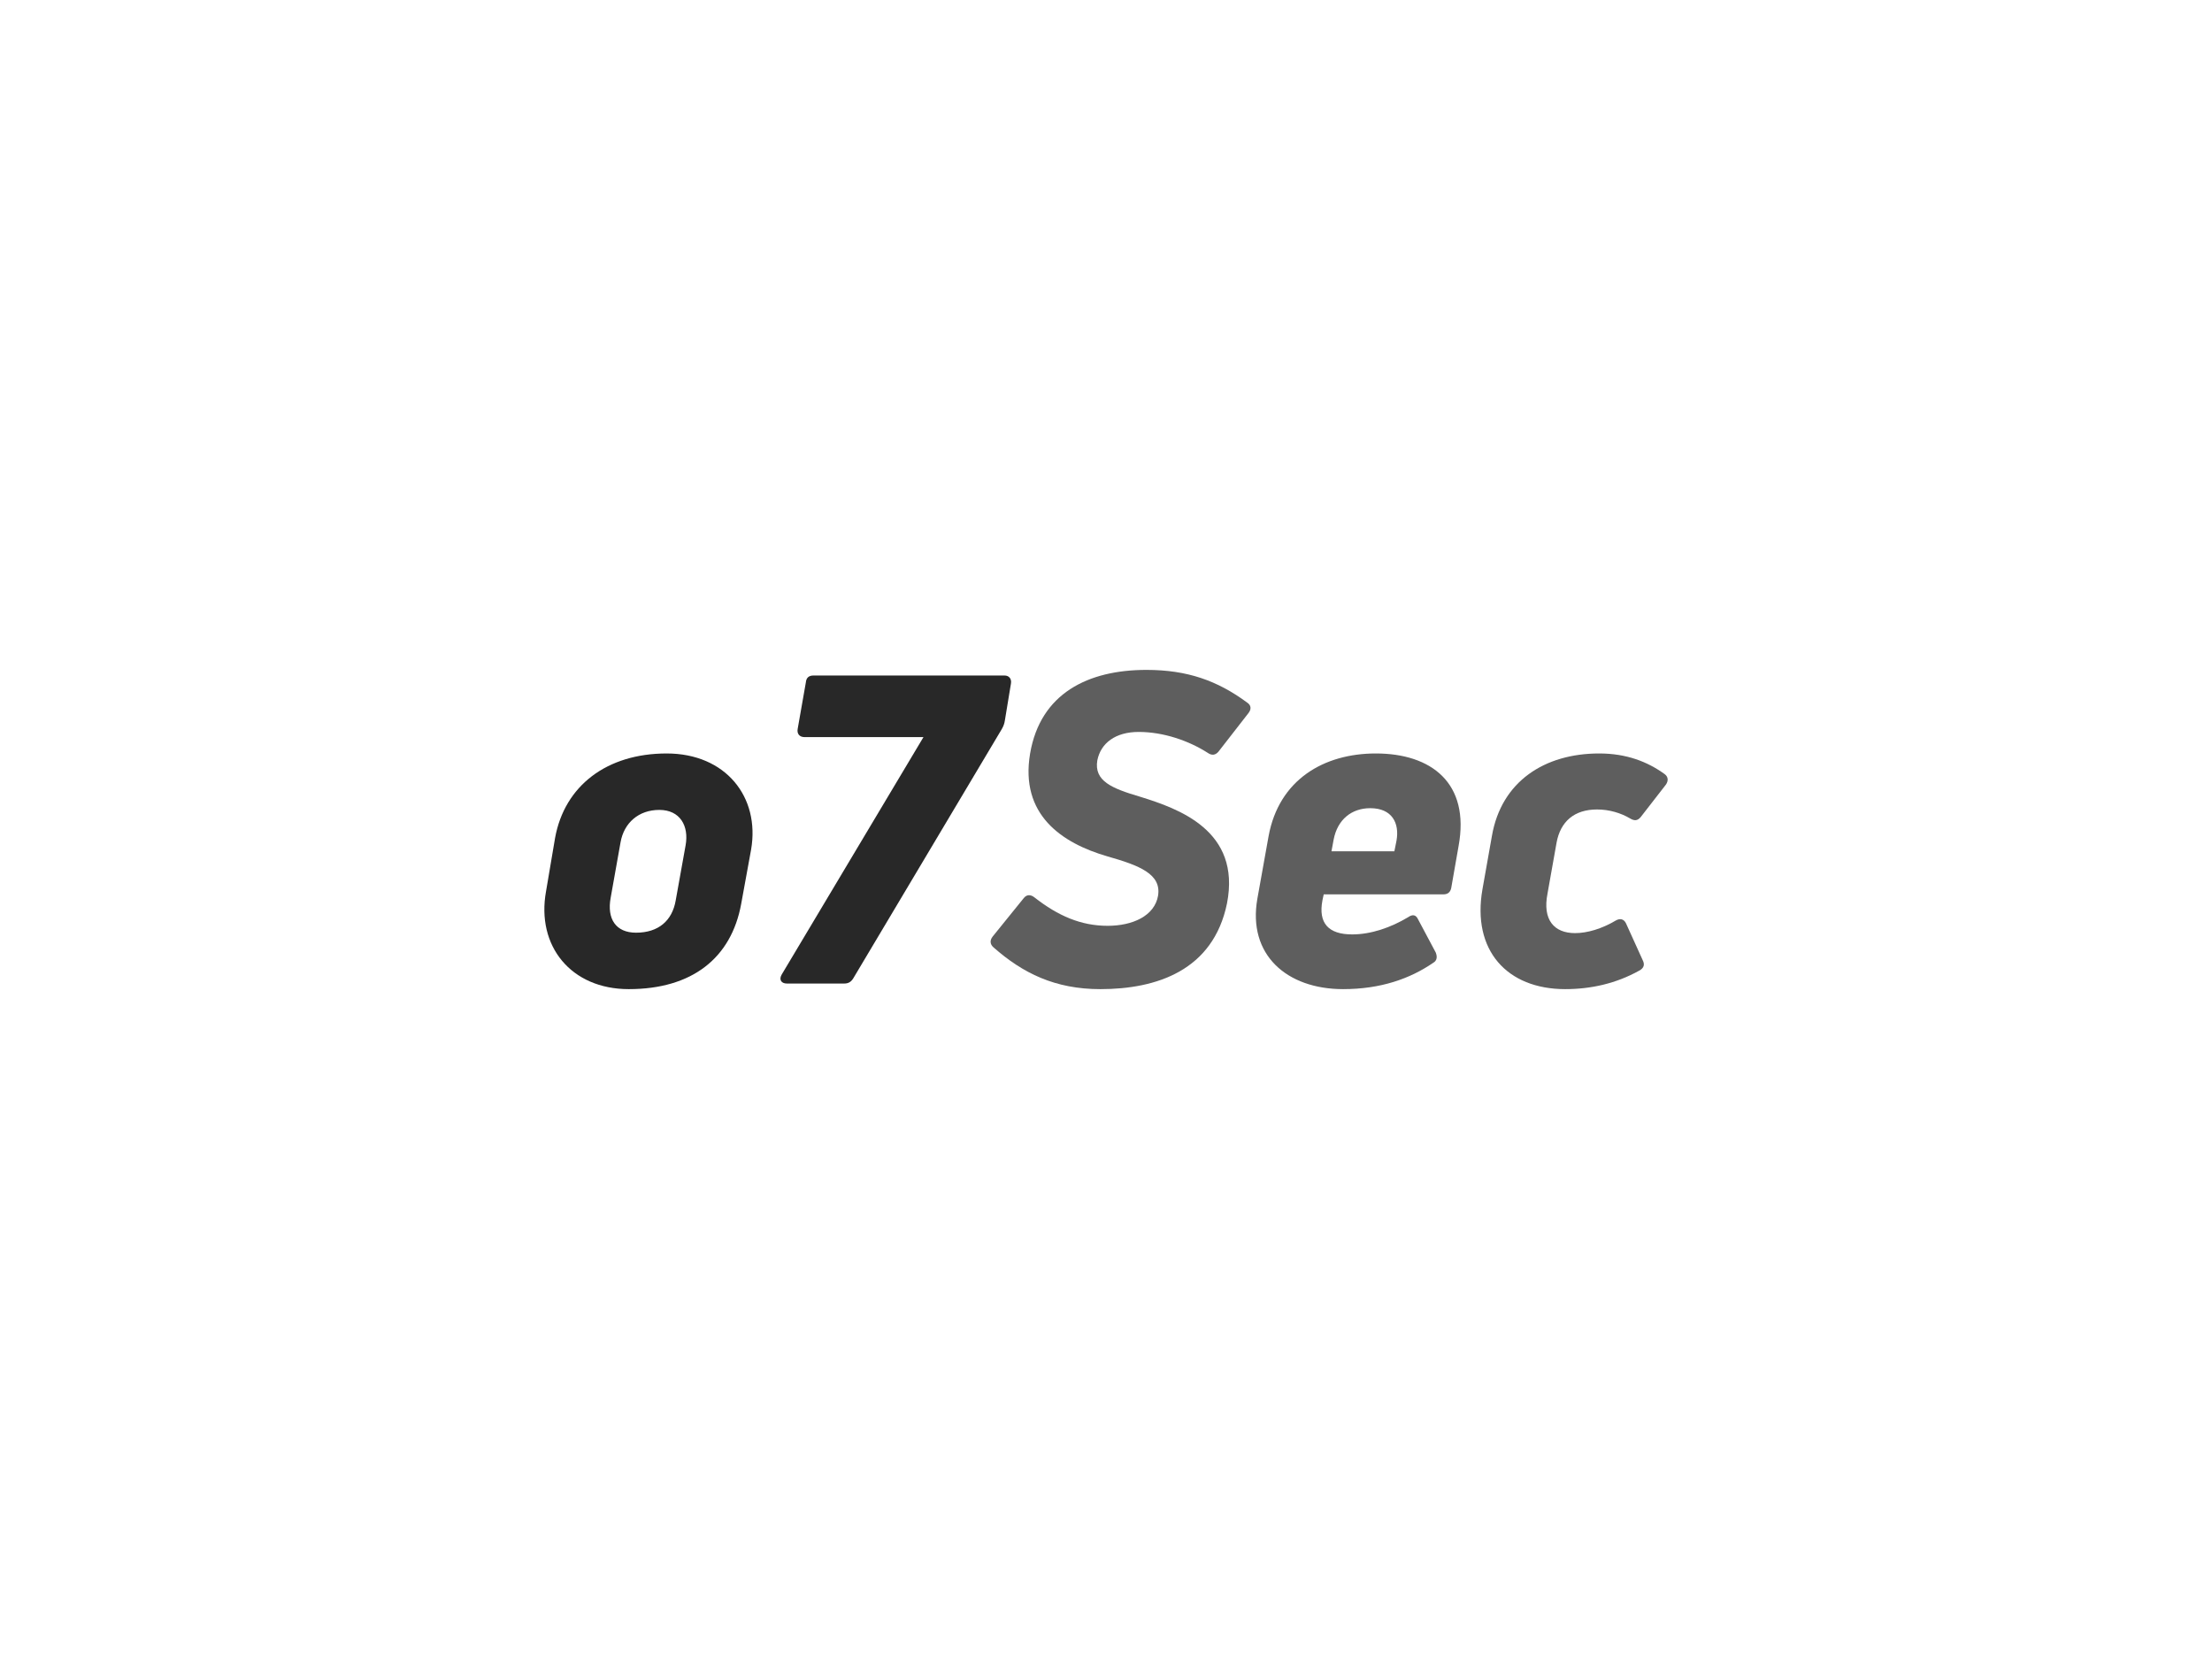 <svg xmlns:dc="http://purl.org/dc/elements/1.1/" xmlns:cc="http://creativecommons.org/ns#" xmlns:rdf="http://www.w3.org/1999/02/22-rdf-syntax-ns#" xmlns:svg="http://www.w3.org/2000/svg" xmlns="http://www.w3.org/2000/svg" id="svg298173" viewbox="0 0 1024 768" height="768px" width="1024px" version="1.1">  <defs id="defs298177"></defs> <g id="logo-group"> 
  <g id="title" style="font-style:oblique;font-weight:700;font-size:72px;line-height:1;font-family:'Uni Neue';font-variant-ligatures:none;text-align:center;text-anchor:middle" aria-label="o7Sec"> 
   <path id="path298181" style="font-style: oblique; font-weight: 700; font-size: 72px; line-height: 1; font-family: &quot;Uni Neue&quot;; font-variant-ligatures: none; text-align: center; text-anchor: middle; fill: rgb(40, 40, 40);" d="m 452.274,106.68 1.656,-9.072 c 1.512,-8.784 -4.248,-16.056 -14.112,-16.056 -10.008,0 -17.064,5.4 -18.648,14.112 l -1.512,8.928 c -1.656,9.144 4.176,16.344 13.824,16.344 10.584,0 17.136,-5.184 18.792,-14.256 z m -21.816,-1.008 1.656,-9.288 c 0.576,-3.24 3.024,-5.4 6.48,-5.4 3.456,0 4.968,2.664 4.392,5.904 l -1.656,9.216 c -0.576,3.384 -2.88,5.4 -6.624,5.4 -3.384,0 -4.896,-2.304 -4.248,-5.832 z" transform="translate(0 140.516) translate(252 208.287) scale(2.77) translate(-419.378 -81.552)"></path> 
   <path id="path298183" style="font-style: oblique; font-weight: 700; font-size: 72px; line-height: 1; font-family: &quot;Uni Neue&quot;; font-variant-ligatures: none; text-align: center; text-anchor: middle; fill: rgb(40, 40, 40);" d="m 469.494,120 c 0.72,0 1.152,-0.288 1.512,-0.864 l 24.84,-41.688 c 0.288,-0.504 0.432,-0.936 0.504,-1.44 l 1.008,-6.12 c 0.144,-0.792 -0.288,-1.368 -1.08,-1.368 h -31.896 c -0.792,0 -1.224,0.36 -1.296,1.152 l -1.368,7.776 c -0.144,0.792 0.288,1.368 1.152,1.368 h 19.872 l -23.688,39.672 c -0.504,0.864 -0.072,1.512 0.864,1.512 z" transform="translate(0 140.516) translate(361.297 172.193) scale(2.77) translate(-458.841 -68.52)"></path> 
   <path id="path298185" style="font-style: oblique; font-weight: 700; font-size: 72px; line-height: 1; font-family: &quot;Uni Neue&quot;; font-variant-ligatures: none; text-align: center; text-anchor: middle; fill: rgb(94, 94, 94);" d="m 533.471,106.608 c 2.376,-12.168 -8.064,-15.84 -14.616,-17.856 -4.608,-1.368 -7.632,-2.592 -7.056,-6.048 0.576,-2.88 3.024,-4.752 6.912,-4.752 4.104,0 8.352,1.44 11.592,3.528 0.648,0.432 1.224,0.36 1.728,-0.216 l 5.04,-6.48 c 0.504,-0.648 0.432,-1.296 -0.216,-1.728 -4.968,-3.672 -10.008,-5.472 -16.848,-5.472 -9.72,0 -17.712,3.888 -19.44,13.968 -1.728,10.224 5.256,14.976 12.96,17.208 5.328,1.512 9,2.952 8.424,6.552 -0.576,3.384 -4.248,5.04 -8.424,5.04 -4.464,0 -8.28,-1.656 -12.24,-4.752 -0.648,-0.504 -1.296,-0.504 -1.8,0.144 l -5.184,6.408 c -0.504,0.648 -0.432,1.296 0.144,1.8 4.896,4.32 10.296,6.984 17.856,6.984 9.36,0 18.864,-3.096 21.168,-14.328 z" transform="translate(0 140.516) translate(458.583 169.601) scale(2.77) translate(-493.966 -67.584)"></path> 
   <path id="path298187" style="font-style: oblique; font-weight: 700; font-size: 72px; line-height: 1; font-family: &quot;Uni Neue&quot;; font-variant-ligatures: none; text-align: center; text-anchor: middle; fill: rgb(94, 94, 94);" d="m 540.427,95.376 -1.872,10.44 c -1.656,9.36 4.896,15.12 14.328,15.12 6.264,0 11.16,-1.728 15.048,-4.392 0.648,-0.36 0.72,-1.008 0.432,-1.728 l -2.952,-5.544 c -0.36,-0.792 -0.936,-0.864 -1.656,-0.36 -2.88,1.728 -6.192,2.88 -9.36,2.88 -3.96,0 -5.688,-1.872 -4.968,-5.688 l 0.216,-1.008 h 20.016 c 0.72,0 1.152,-0.36 1.296,-1.08 l 1.224,-6.984 c 1.944,-10.584 -4.608,-15.48 -13.824,-15.48 -8.712,0 -16.2,4.392 -17.928,13.824 z m 21.024,2.52 h -10.512 l 0.36,-1.944 c 0.648,-3.384 3.024,-5.256 6.12,-5.256 3.672,0 4.896,2.52 4.392,5.4 z" transform="translate(0 140.516) translate(581.369 208.287) scale(2.77) translate(-538.299 -81.552)"></path> 
   <path id="path298189" style="font-style: oblique; font-weight: 700; font-size: 72px; line-height: 1; font-family: &quot;Uni Neue&quot;; font-variant-ligatures: none; text-align: center; text-anchor: middle; fill: rgb(94, 94, 94);" d="m 602.385,117.84 c 0.792,-0.432 0.936,-1.008 0.576,-1.728 l -2.808,-6.192 c -0.36,-0.72 -1.008,-0.864 -1.728,-0.432 -2.304,1.368 -4.752,2.088 -6.768,2.088 -3.528,0 -5.472,-2.232 -4.608,-6.624 l 1.512,-8.496 c 0.648,-3.528 2.952,-5.544 6.768,-5.544 2.016,0 3.96,0.576 5.544,1.512 0.72,0.432 1.224,0.36 1.728,-0.216 l 4.248,-5.472 c 0.432,-0.648 0.36,-1.296 -0.216,-1.728 -2.88,-2.088 -6.408,-3.456 -10.944,-3.456 -9.144,0 -16.344,4.68 -17.928,13.752 l -1.584,8.928 c -1.8,10.224 4.104,16.704 13.824,16.704 4.32,0 8.496,-0.936 12.384,-3.096 z" transform="translate(0 140.516) translate(685.388 208.287) scale(2.77) translate(-575.855 -81.552)"></path> 
  </g> 
  <g id="tagline" style="font-style:oblique;font-weight:400;font-size:32px;line-height:1;font-family:Lato;font-variant-ligatures:none;text-align:center;text-anchor:middle"></g> 
 </g> 
</svg>